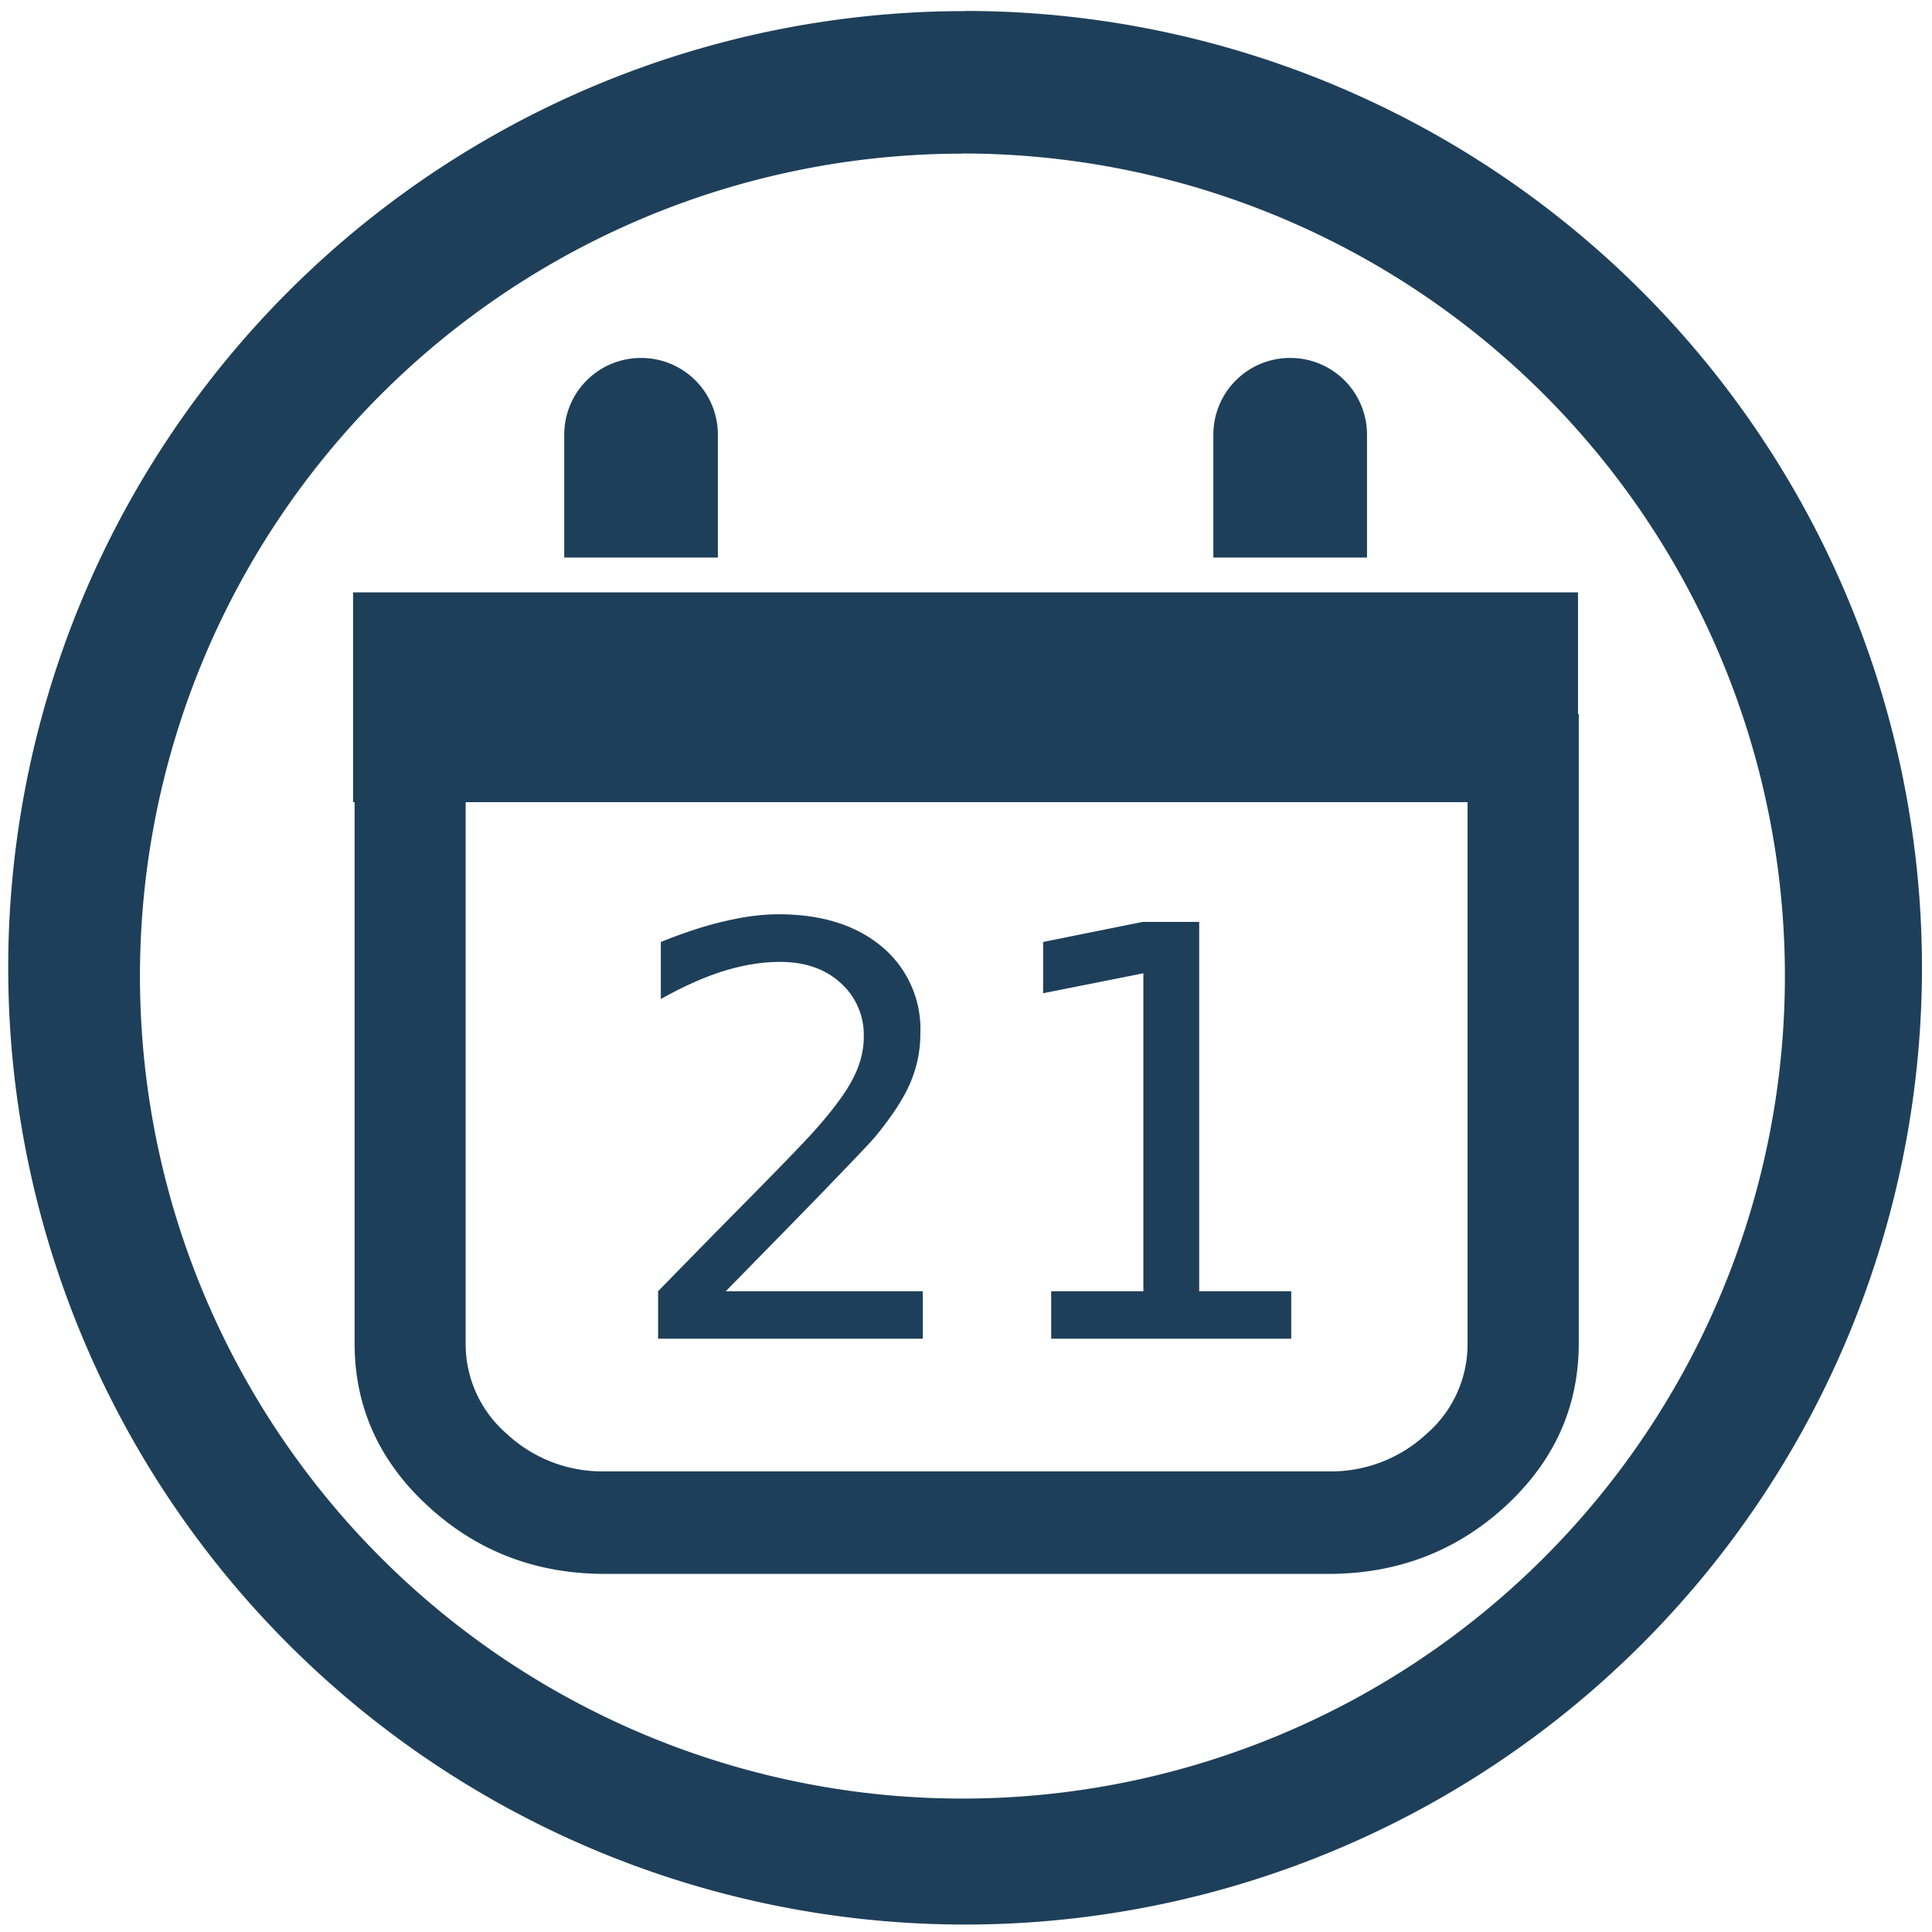 <?xml version="1.0" encoding="UTF-8" standalone="no"?>
<svg
   xmlns:dc="http://purl.org/dc/elements/1.1/"
   xmlns:cc="http://creativecommons.org/ns#"
   xmlns:rdf="http://www.w3.org/1999/02/22-rdf-syntax-ns#"
   xmlns:svg="http://www.w3.org/2000/svg"
   xmlns="http://www.w3.org/2000/svg"
   xmlns:sodipodi="http://sodipodi.sourceforge.net/DTD/sodipodi-0.dtd"
   xmlns:inkscape="http://www.inkscape.org/namespaces/inkscape"
   width="48"
   height="48"
   viewBox="0 0 12.7 12.7"
   version="1.1"
   id="svg4"
   sodipodi:docname="evolution-calendar.svg"
   inkscape:version="0.92.4 (5da689c313, 2019-01-14)">
  <defs
     id="defs8" />
  <sodipodi:namedview
     pagecolor="#ffffff"
     bordercolor="#666666"
     borderopacity="1"
     objecttolerance="10"
     gridtolerance="10"
     guidetolerance="10"
     inkscape:pageopacity="0"
     inkscape:pageshadow="2"
     inkscape:window-width="1087"
     inkscape:window-height="480"
     id="namedview6"
     showgrid="false"
     inkscape:zoom="4.9166667"
     inkscape:cx="2.1355932"
     inkscape:cy="24"
     inkscape:window-x="0"
     inkscape:window-y="25"
     inkscape:window-maximized="0"
     inkscape:current-layer="svg4" />
  <path
     d="m 6.344,0.073 a 6.29,6.29 0 0 0 -6.29,6.29 6.29,6.29 0 0 0 6.29,6.288 6.29,6.29 0 0 0 6.29,-6.289 6.29,6.29 0 0 0 -6.29,-6.29 z M 6.326,1.009 A 5.407,5.407 0 0 1 11.733,6.416 5.407,5.407 0 0 1 6.326,11.823 5.407,5.407 0 0 1 0.92,6.416 5.407,5.407 0 0 1 6.326,1.01 Z M 4.214,2.353 A 0.504,0.504 0 0 0 3.709,2.858 v 0.807 h 1.01 V 2.858 A 0.504,0.504 0 0 0 4.214,2.353 Z m 4.267,0 A 0.504,0.504 0 0 0 7.976,2.858 v 0.807 h 1.01 V 2.858 A 0.504,0.504 0 0 0 8.481,2.353 Z m -6.16,1.54 v 1.38 h 0.01 V 8.83 c 0,0.417 0.16,0.774 0.482,1.07 0.322,0.297 0.71,0.446 1.164,0.446 h 4.755 c 0.454,0 0.841,-0.149 1.164,-0.445 0.322,-0.297 0.482,-0.654 0.482,-1.071 V 4.694 h -0.005 v -0.8 H 2.322 Z m 0.74,1.38 H 9.647 V 8.83 A 0.78,0.78 0 0 1 9.378,9.425 0.92,0.92 0 0 1 8.732,9.672 H 3.977 A 0.92,0.92 0 0 1 3.331,9.425 0.78,0.78 0 0 1 3.061,8.83 Z M 5.119,6.01 C 5.011,6.01 4.892,6.025 4.762,6.056 4.632,6.086 4.493,6.132 4.344,6.192 V 6.567 C 4.491,6.485 4.628,6.423 4.757,6.383 4.887,6.343 5.01,6.323 5.126,6.323 5.29,6.323 5.423,6.368 5.524,6.46 A 0.456,0.456 0 0 1 5.678,6.817 C 5.678,6.906 5.655,6.997 5.607,7.09 5.56,7.182 5.477,7.294 5.359,7.427 5.296,7.498 5.143,7.657 4.9,7.903 4.658,8.148 4.467,8.343 4.326,8.488 V 8.8 h 1.74 V 8.488 H 4.771 C 5.069,8.183 5.301,7.948 5.464,7.778 5.628,7.608 5.726,7.505 5.756,7.469 5.868,7.332 5.944,7.214 5.986,7.113 A 0.817,0.817 0 0 0 6.05,6.793 0.705,0.705 0 0 0 5.797,6.223 C 5.627,6.081 5.401,6.01 5.117,6.01 Z M 7.512,6.06 6.857,6.192 V 6.529 L 7.516,6.398 v 2.09 H 6.91 V 8.8 H 8.488 V 8.488 H 7.883 V 6.06 Z"
     id="path2"
     inkscape:connector-curvature="0"
     style="fill:#1e3f5a" />
</svg>
